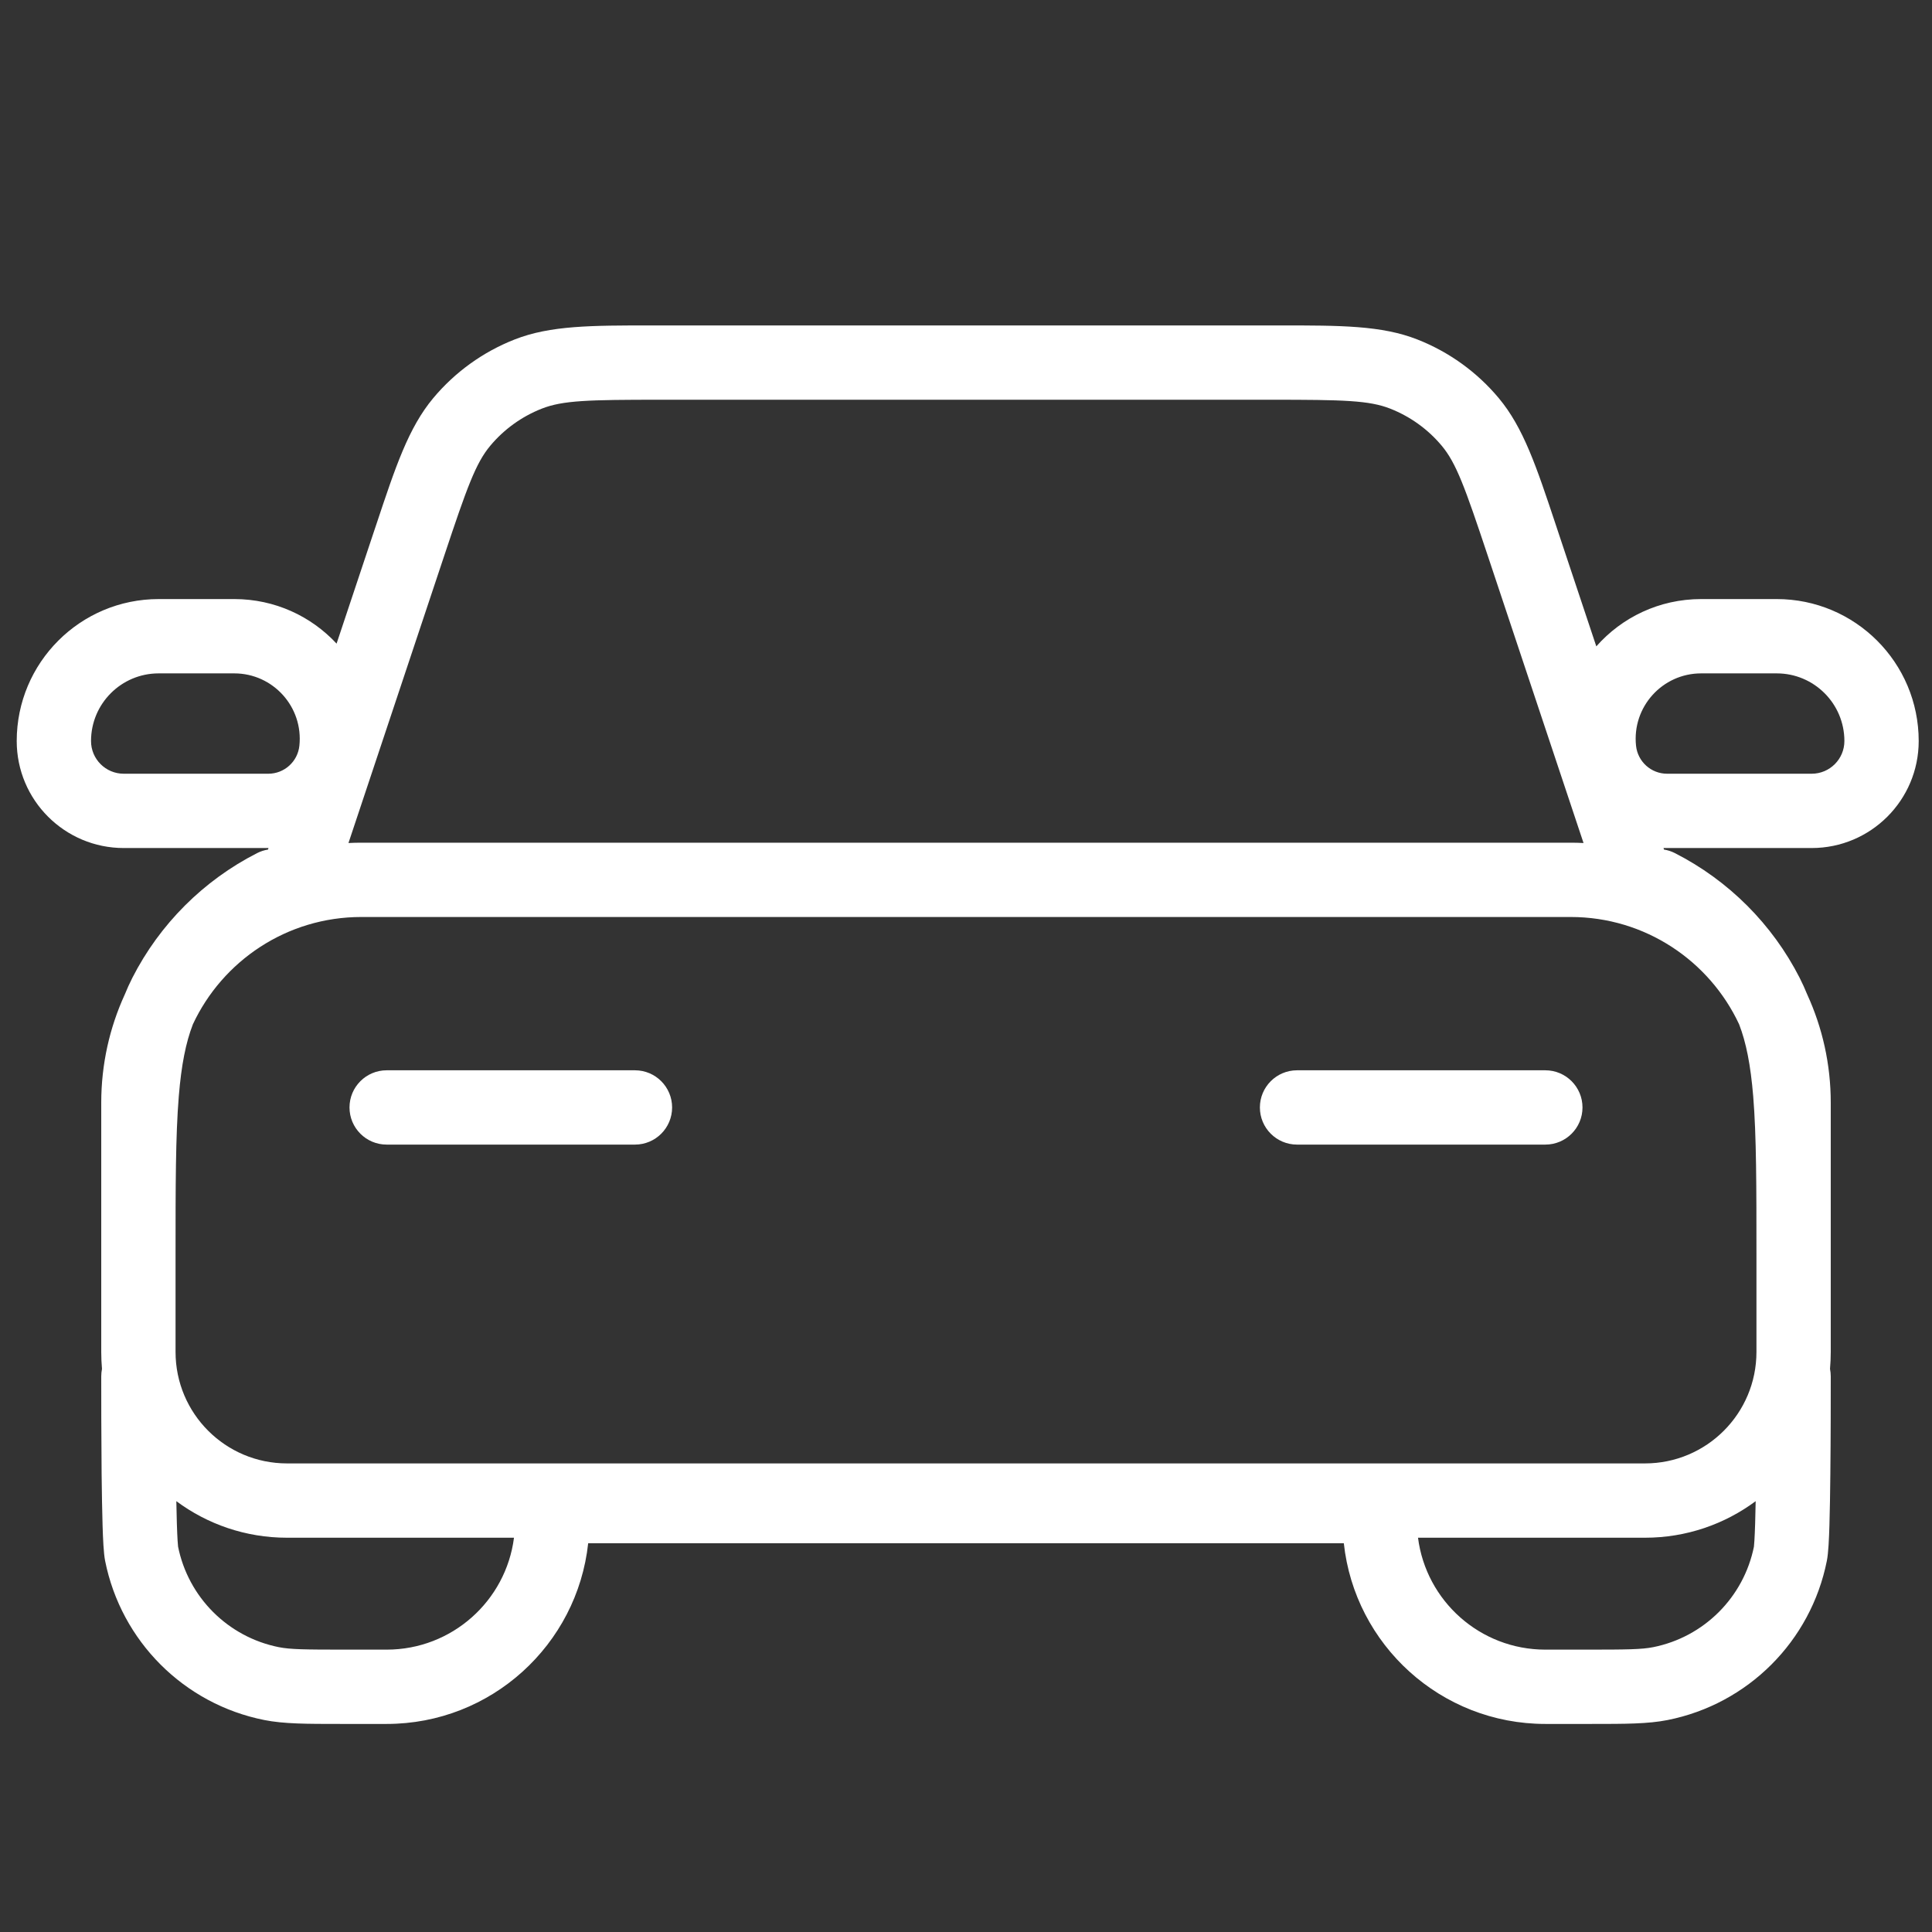 <svg width="52" height="52" viewBox="0 0 52 52" fill="none" xmlns="http://www.w3.org/2000/svg">
<rect x="0" y="0" width="52" height="52" fill="#333333" stroke="none"/>
<path fill-rule="evenodd" clip-rule="evenodd" d="M17.772 8.759L17.565 8.759C15.919 8.759 14.814 8.758 13.849 9.138C12.999 9.472 12.247 10.014 11.661 10.715L12.233 11.193L11.661 10.715C10.996 11.511 10.647 12.558 10.127 14.121L10.061 14.317L9.059 17.323C8.376 16.588 7.399 16.124 6.305 16.124H4.271C2.161 16.124 0.45 17.834 0.45 19.945C0.45 21.535 1.74 22.825 3.331 22.825H7.221L7.226 22.825C7.221 22.839 7.217 22.852 7.214 22.866C7.114 22.882 7.015 22.913 6.919 22.962C5.474 23.699 4.299 24.874 3.562 26.319C3.487 26.467 3.419 26.617 3.357 26.77C2.951 27.657 2.725 28.643 2.725 29.681V33.695V33.772V33.817V36.388C2.725 36.542 2.732 36.694 2.745 36.844C2.732 36.91 2.725 36.977 2.725 37.047V37.048C2.725 37.565 2.725 38.654 2.735 39.668C2.741 40.175 2.749 40.668 2.761 41.064C2.772 41.413 2.788 41.8 2.829 42.009C3.26 44.173 4.951 45.865 7.115 46.295C7.644 46.4 8.254 46.4 9.173 46.4H9.173L9.293 46.4H10.407C13.22 46.4 15.536 44.271 15.831 41.536H36.169C36.464 44.271 38.78 46.4 41.593 46.4H42.706L42.827 46.4H42.827C43.746 46.4 44.356 46.4 44.884 46.295C47.048 45.865 48.74 44.173 49.17 42.009C49.212 41.8 49.228 41.413 49.239 41.064C49.251 40.668 49.259 40.175 49.264 39.668C49.275 38.654 49.275 37.565 49.275 37.048V37.047C49.275 36.977 49.268 36.91 49.255 36.844C49.268 36.694 49.275 36.542 49.275 36.388V33.817V33.772V33.687V29.681C49.275 28.643 49.049 27.657 48.643 26.77C48.581 26.617 48.513 26.467 48.438 26.319C47.701 24.874 46.526 23.699 45.081 22.962C44.985 22.913 44.886 22.882 44.786 22.866C44.782 22.852 44.778 22.838 44.774 22.824C44.806 22.825 44.839 22.825 44.871 22.825H48.761C50.352 22.825 51.642 21.535 51.642 19.945C51.642 17.834 49.931 16.124 47.821 16.124H45.787C44.656 16.124 43.651 16.619 42.965 17.397L41.938 14.317L41.873 14.121C41.353 12.558 41.004 11.511 40.339 10.715C39.753 10.014 39.001 9.472 38.151 9.138C37.185 8.758 36.081 8.759 34.435 8.759L34.227 8.759H17.772ZM42.621 22.69L40.041 14.95C39.43 13.116 39.195 12.465 38.805 11.998L39.572 11.357L38.805 11.998C38.434 11.554 37.957 11.211 37.419 10.999C36.852 10.776 36.16 10.759 34.227 10.759H17.772C15.84 10.759 15.148 10.776 14.581 10.999C14.043 11.211 13.566 11.554 13.195 11.998C12.805 12.465 12.57 13.116 11.959 14.95L9.379 22.69C9.493 22.684 9.609 22.681 9.725 22.681H42.275C42.391 22.681 42.507 22.684 42.621 22.69ZM4.725 33.817C4.725 31.929 4.725 30.573 4.812 29.509C4.881 28.663 5.002 28.058 5.192 27.568C5.989 25.863 7.719 24.681 9.725 24.681H42.275C44.281 24.681 46.011 25.863 46.808 27.568C46.998 28.058 47.118 28.663 47.188 29.509C47.275 30.573 47.275 31.929 47.275 33.817V36.388C47.275 38.045 45.932 39.388 44.275 39.388H7.725C6.068 39.388 4.725 38.045 4.725 36.388V33.817ZM47.254 40.404C46.422 41.022 45.391 41.388 44.275 41.388H38.166C38.383 43.087 39.835 44.4 41.593 44.4H42.706C43.789 44.4 44.185 44.395 44.494 44.334C45.864 44.061 46.935 42.99 47.209 41.62C47.207 41.628 47.207 41.627 47.208 41.615L47.208 41.615L47.208 41.615C47.21 41.597 47.215 41.551 47.22 41.467C47.227 41.348 47.234 41.191 47.24 41.002C47.245 40.823 47.25 40.621 47.254 40.404ZM13.834 41.388H7.725C6.609 41.388 5.578 41.022 4.746 40.404C4.75 40.621 4.755 40.823 4.76 41.002C4.766 41.191 4.773 41.348 4.78 41.467C4.785 41.551 4.79 41.597 4.792 41.615C4.793 41.627 4.793 41.628 4.791 41.619C5.064 42.99 6.135 44.061 7.506 44.334C7.815 44.395 8.21 44.4 9.293 44.4H10.407C12.165 44.4 13.617 43.087 13.834 41.388ZM10.407 28.807C9.855 28.807 9.407 29.255 9.407 29.807C9.407 30.36 9.855 30.807 10.407 30.807H17.09C17.642 30.807 18.09 30.36 18.09 29.807C18.09 29.255 17.642 28.807 17.09 28.807H10.407ZM34.91 28.807C34.358 28.807 33.91 29.255 33.91 29.807C33.91 30.36 34.358 30.807 34.91 30.807H41.593C42.145 30.807 42.593 30.36 42.593 29.807C42.593 29.255 42.145 28.807 41.593 28.807H34.91ZM4.271 18.124C3.265 18.124 2.45 18.939 2.45 19.945C2.45 20.431 2.844 20.825 3.331 20.825H7.221C7.651 20.825 8.013 20.5 8.058 20.071C8.168 19.03 7.351 18.124 6.305 18.124H4.271ZM49.642 19.945C49.642 18.939 48.826 18.124 47.821 18.124H45.787C44.74 18.124 43.924 19.03 44.034 20.071C44.079 20.5 44.44 20.825 44.871 20.825H48.761C49.247 20.825 49.642 20.431 49.642 19.945Z" fill="white"/>
</svg>
